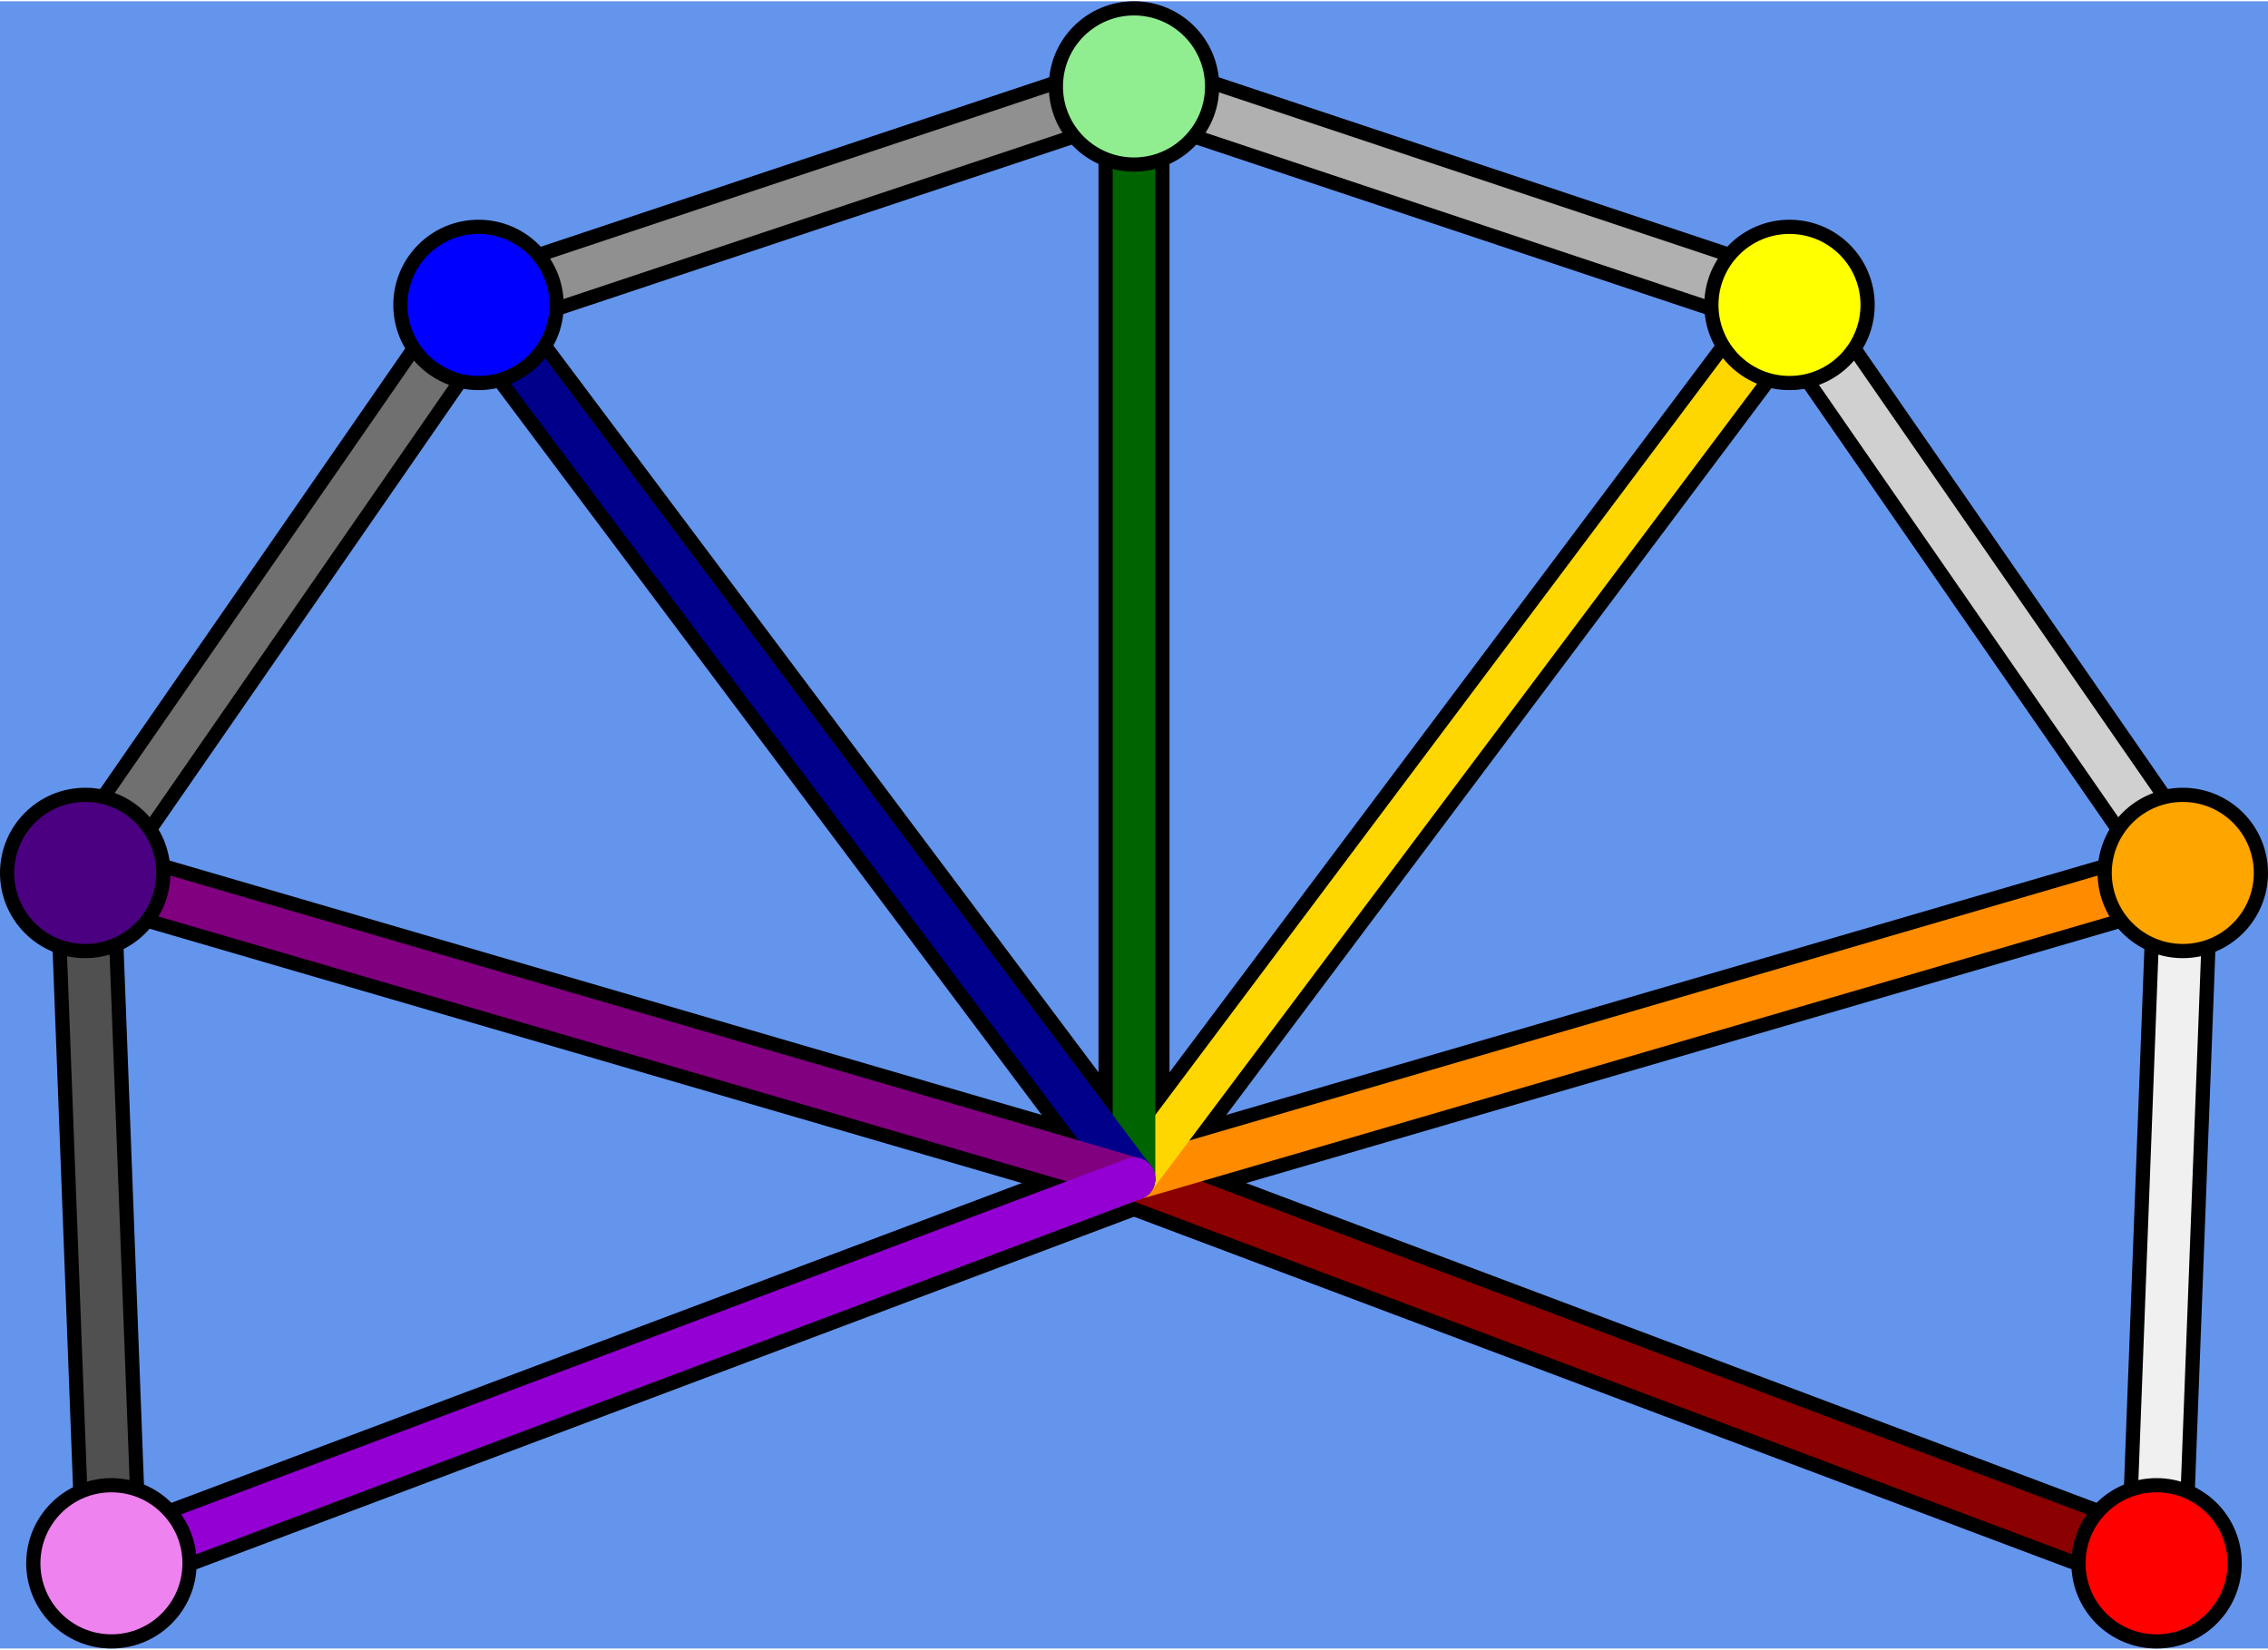 <?xml version="1.0" encoding="utf-8"?><svg version="1.1" width="800" height="582" viewBox="-1.038 -1.078 2.076 1.508" xmlns="http://www.w3.org/2000/svg"><rect x="-1.038" y="-1.078" width="2.076" height="1.508" fill="cornflowerblue" /><g stroke-width="0.065" stroke="black" stroke-linecap="round"><line x1="0" y1="0" x2="0.936" y2="0.352" /><line x1="0" y1="0" x2="0.96" y2="-0.28" /><line x1="0" y1="0" x2="0.6" y2="-0.8" /><line x1="0" y1="0" x2="0" y2="-1" /><line x1="0" y1="0" x2="-0.6" y2="-0.8" /><line x1="0" y1="0" x2="-0.96" y2="-0.28" /><line x1="0" y1="0" x2="-0.936" y2="0.352" /><line x1="0.936" y1="0.352" x2="0.96" y2="-0.28" /><line x1="0.96" y1="-0.28" x2="0.6" y2="-0.8" /><line x1="0.6" y1="-0.8" x2="0" y2="-1" /><line x1="0" y1="-1" x2="-0.6" y2="-0.8" /><line x1="-0.6" y1="-0.8" x2="-0.96" y2="-0.28" /><line x1="-0.96" y1="-0.28" x2="-0.936" y2="0.352" /></g><g stroke-width="0.039" stroke="darkgray" stroke-linecap="round"><line x1="0" y1="0" x2="0.936" y2="0.352" stroke="darkred" /><line x1="0" y1="0" x2="0.96" y2="-0.28" stroke="darkorange" /><line x1="0" y1="0" x2="0.6" y2="-0.8" stroke="gold" /><line x1="0" y1="0" x2="0" y2="-1" stroke="darkgreen" /><line x1="0" y1="0" x2="-0.6" y2="-0.8" stroke="darkblue" /><line x1="0" y1="0" x2="-0.96" y2="-0.28" stroke="purple" /><line x1="0" y1="0" x2="-0.936" y2="0.352" stroke="darkviolet" /><line x1="0.936" y1="0.352" x2="0.96" y2="-0.28" stroke="#F0F0F0" /><line x1="0.96" y1="-0.28" x2="0.6" y2="-0.8" stroke="#D0D0D0" /><line x1="0.6" y1="-0.8" x2="0" y2="-1" stroke="#B0B0B0" /><line x1="0" y1="-1" x2="-0.6" y2="-0.8" stroke="#909090" /><line x1="-0.6" y1="-0.8" x2="-0.96" y2="-0.28" stroke="#707070" /><line x1="-0.96" y1="-0.28" x2="-0.936" y2="0.352" stroke="#505050" /></g><g fill="black"><circle cx="0.936" cy="0.352" r="0.078" /><circle cx="0.96" cy="-0.28" r="0.078" /><circle cx="0.6" cy="-0.8" r="0.078" /><circle cx="0" cy="-1" r="0.078" /><circle cx="-0.6" cy="-0.8" r="0.078" /><circle cx="-0.96" cy="-0.28" r="0.078" /><circle cx="-0.936" cy="0.352" r="0.078" /></g><g fill="white"><circle cx="0.936" cy="0.352" r="0.065" fill="red" /><circle cx="0.96" cy="-0.28" r="0.065" fill="orange" /><circle cx="0.6" cy="-0.8" r="0.065" fill="yellow" /><circle cx="0" cy="-1" r="0.065" fill="lightgreen" /><circle cx="-0.6" cy="-0.8" r="0.065" fill="blue" /><circle cx="-0.96" cy="-0.28" r="0.065" fill="indigo" /><circle cx="-0.936" cy="0.352" r="0.065" fill="violet" /></g></svg>